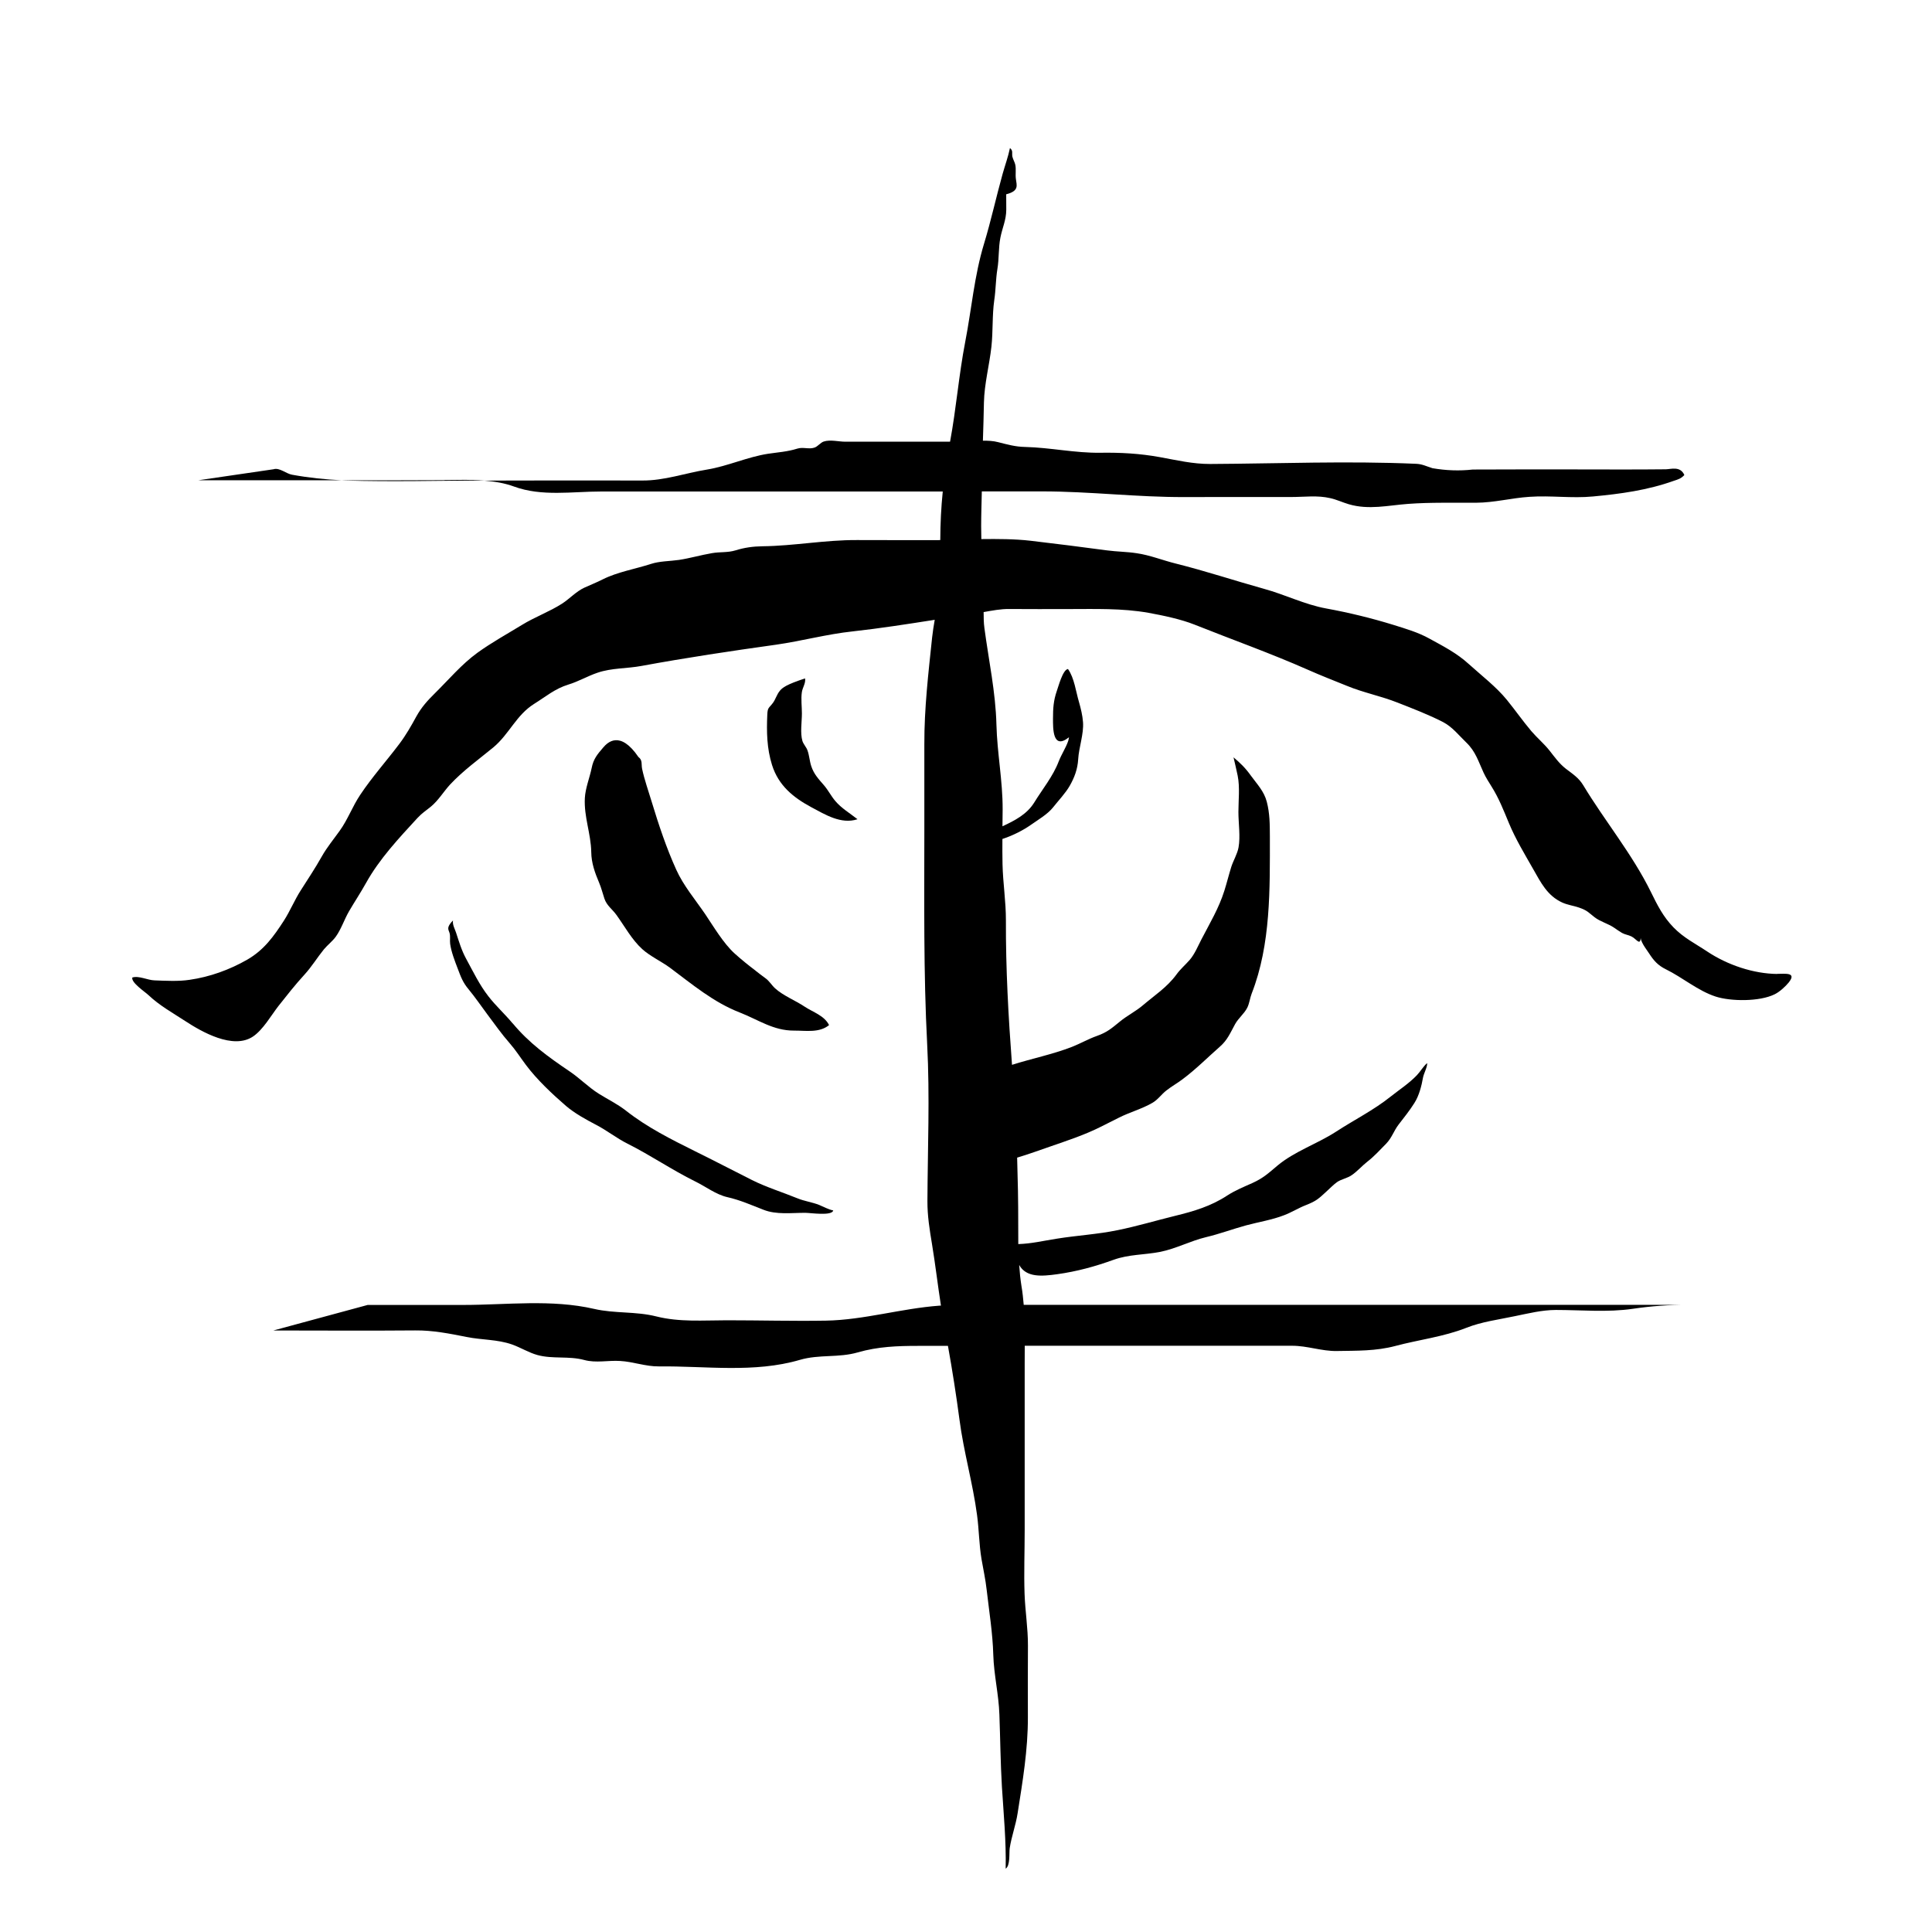 <!-- Generated by IcoMoon.io -->
<svg version="1.1" xmlns="http://www.w3.org/2000/svg" width="32" height="32" viewBox="0 0 32 32">
<title>dreamers_curse</title>
<path d="M29.443 16.132c-0.403-0.003-0.834-0.151-1.166-0.372-0.196-0.131-0.391-0.226-0.559-0.4-0.17-0.175-0.266-0.366-0.372-0.582-0.309-0.63-0.763-1.176-1.122-1.771-0.075-0.124-0.172-0.185-0.287-0.273-0.112-0.087-0.185-0.192-0.272-0.302-0.091-0.115-0.205-0.21-0.301-0.322-0.14-0.166-0.266-0.346-0.403-0.515-0.179-0.22-0.423-0.406-0.634-0.597-0.197-0.18-0.419-0.293-0.652-0.421-0.185-0.103-0.391-0.163-0.596-0.227-0.362-0.112-0.741-0.204-1.114-0.272-0.352-0.064-0.684-0.231-1.029-0.325-0.489-0.136-0.966-0.295-1.459-0.418-0.215-0.053-0.432-0.141-0.651-0.172-0.162-0.025-0.328-0.025-0.491-0.047-0.421-0.057-0.84-0.109-1.262-0.159-0.268-0.031-0.544-0.031-0.819-0.028-0.001-0.071-0.003-0.141-0.003-0.214 0-0.192 0.007-0.384 0.011-0.576 0.333 0 0.667 0 1.001 0 0.787 0 1.57 0.097 2.36 0.094 0.59-0.002 1.18-0.001 1.771-0.001 0.211 0 0.428-0.031 0.639 0.019 0.103 0.022 0.205 0.071 0.308 0.101 0.332 0.097 0.646 0.019 0.981-0.006 0.377-0.028 0.751-0.016 1.126-0.019 0.307-0.002 0.587-0.079 0.885-0.098 0.351-0.025 0.7 0.028 1.053-0.006 0.447-0.042 0.9-0.102 1.34-0.26 0.067-0.022 0.117-0.035 0.172-0.095-0.066-0.153-0.223-0.096-0.307-0.095-0.517 0.006-1.034 0.002-1.551 0.002-0.549-0.001-1.098 0-1.646 0.002-0.223 0.025-0.446 0.016-0.667-0.022-0.101-0.031-0.169-0.069-0.272-0.073-1.136-0.050-2.275-0.003-3.41 0.003-0.291 0.001-0.554-0.063-0.837-0.114-0.332-0.060-0.647-0.077-0.983-0.072-0.418 0.006-0.828-0.086-1.245-0.096-0.162-0.003-0.291-0.040-0.446-0.079-0.081-0.022-0.168-0.025-0.254-0.025 0.007-0.211 0.013-0.421 0.017-0.632 0.007-0.313 0.090-0.616 0.124-0.925 0.028-0.255 0.011-0.517 0.047-0.77 0.026-0.171 0.024-0.346 0.052-0.517 0.029-0.171 0.016-0.352 0.050-0.521 0.033-0.165 0.096-0.29 0.097-0.461 0-0.085-0.001-0.17-0.001-0.255 0.221-0.056 0.172-0.152 0.16-0.256-0.010-0.076 0.006-0.155-0.009-0.231-0.009-0.045-0.036-0.084-0.049-0.137-0.011-0.055 0.016-0.098-0.040-0.142-0.030 0.145-0.081 0.284-0.122 0.43-0.107 0.384-0.191 0.772-0.307 1.154-0.163 0.536-0.206 1.082-0.312 1.627-0.106 0.548-0.149 1.106-0.251 1.653h-1.734c-0.111 0-0.25-0.038-0.358-0.003-0.057 0.019-0.098 0.083-0.155 0.101-0.090 0.031-0.187-0.013-0.281 0.016-0.164 0.052-0.321 0.061-0.488 0.086-0.338 0.052-0.668 0.205-1.007 0.261-0.363 0.059-0.712 0.185-1.077 0.182-0.717-0.003-1.433 0-2.148 0-0.155 0-0.311 0.001-0.466 0.002 0.168 0.013 0.335 0.040 0.493 0.098 0.457 0.168 0.963 0.082 1.436 0.082 1.888 0.001 3.776 0 5.664 0-0.027 0.264-0.040 0.53-0.041 0.804-0.010 0-0.019 0.001-0.029 0.001-0.449 0-0.899 0.001-1.348-0.001-0.531-0.003-1.043 0.097-1.57 0.103-0.154 0.002-0.299 0.022-0.445 0.068-0.132 0.040-0.254 0.022-0.39 0.046-0.183 0.031-0.362 0.084-0.546 0.112-0.153 0.022-0.321 0.019-0.466 0.067-0.26 0.084-0.551 0.132-0.797 0.255-0.101 0.052-0.204 0.091-0.305 0.138-0.136 0.063-0.243 0.183-0.368 0.264-0.211 0.135-0.451 0.221-0.664 0.352-0.247 0.151-0.505 0.293-0.74 0.463-0.261 0.19-0.472 0.442-0.702 0.669-0.123 0.121-0.223 0.232-0.307 0.383-0.085 0.156-0.174 0.312-0.281 0.454-0.213 0.283-0.455 0.553-0.651 0.848-0.128 0.191-0.204 0.407-0.339 0.594-0.102 0.143-0.211 0.273-0.298 0.428-0.108 0.192-0.225 0.367-0.342 0.551-0.107 0.165-0.179 0.346-0.285 0.511-0.17 0.262-0.328 0.483-0.606 0.644-0.292 0.167-0.619 0.286-0.956 0.334-0.186 0.028-0.392 0.016-0.581 0.009-0.112-0.003-0.26-0.082-0.367-0.047-0.019 0.086 0.21 0.236 0.268 0.291 0.18 0.171 0.404 0.296 0.611 0.431 0.266 0.174 0.791 0.478 1.122 0.254 0.165-0.112 0.299-0.348 0.418-0.502 0.14-0.177 0.278-0.353 0.431-0.52 0.123-0.134 0.211-0.282 0.324-0.421 0.061-0.073 0.142-0.134 0.197-0.21 0.090-0.126 0.14-0.283 0.217-0.417 0.092-0.158 0.194-0.311 0.283-0.471 0.223-0.401 0.543-0.741 0.851-1.076 0.081-0.087 0.14-0.121 0.223-0.189 0.125-0.103 0.21-0.248 0.319-0.367 0.216-0.231 0.473-0.415 0.715-0.614 0.264-0.219 0.38-0.537 0.679-0.723 0.191-0.119 0.344-0.251 0.564-0.318 0.171-0.052 0.318-0.141 0.485-0.197 0.234-0.080 0.486-0.067 0.727-0.112 0.738-0.136 1.485-0.248 2.23-0.352 0.426-0.061 0.837-0.174 1.267-0.22 0.453-0.050 0.907-0.121 1.36-0.192-0.017 0.096-0.032 0.193-0.043 0.291-0.062 0.593-0.131 1.173-0.129 1.77 0.001 0.47 0 0.94 0 1.409 0 1.189-0.015 2.375 0.047 3.562 0.045 0.86 0.008 1.734 0.004 2.596-0.001 0.243 0.036 0.473 0.076 0.713 0.056 0.339 0.095 0.679 0.148 1.018-0.009 0-0.018 0-0.027 0.001-0.629 0.046-1.251 0.237-1.88 0.248-0.546 0.009-1.093-0.006-1.64-0.006-0.391 0-0.782 0.033-1.168-0.064-0.341-0.086-0.689-0.046-1.027-0.124-0.71-0.164-1.453-0.066-2.17-0.066h-1.583l-1.562 0.423c0.783 0 1.567 0.006 2.35-0.001 0.29-0.003 0.566 0.052 0.854 0.109 0.248 0.050 0.503 0.038 0.747 0.123 0.142 0.050 0.281 0.137 0.424 0.176 0.255 0.069 0.517 0.012 0.775 0.082 0.195 0.053 0.396 0.003 0.594 0.016 0.217 0.012 0.421 0.092 0.641 0.090 0.77-0.009 1.578 0.114 2.338-0.109 0.319-0.093 0.638-0.031 0.956-0.123 0.335-0.097 0.661-0.108 0.999-0.108h0.495c0.073 0.406 0.137 0.815 0.191 1.222 0.069 0.531 0.221 1.052 0.291 1.58 0.033 0.243 0.033 0.487 0.074 0.73 0.029 0.169 0.066 0.335 0.085 0.506 0.041 0.358 0.1 0.719 0.11 1.080 0.010 0.333 0.090 0.655 0.101 0.987 0.015 0.401 0.018 0.8 0.042 1.201 0.028 0.449 0.072 0.902 0.062 1.353 0.079-0.051 0.055-0.261 0.067-0.34 0.030-0.195 0.101-0.383 0.131-0.578 0.084-0.533 0.171-1.049 0.17-1.589-0.001-0.396-0.002-0.791 0.001-1.187 0.001-0.291-0.046-0.571-0.056-0.86-0.012-0.35 0.002-0.703 0.002-1.054 0-0.917-0.001-1.836 0-2.755 0-0.1 0.001-0.198 0.001-0.298h2.929c0.5 0 1 0.001 1.5 0 0.253 0 0.489 0.091 0.738 0.087 0.329-0.006 0.646 0.003 0.973-0.084 0.385-0.103 0.797-0.151 1.174-0.3 0.254-0.101 0.539-0.137 0.803-0.193 0.232-0.047 0.446-0.102 0.68-0.103 0.421 0 0.853 0.042 1.273-0.019 0.304-0.045 0.602-0.067 0.907-0.066h-10.398c-0.198 0-0.397 0-0.596 0-0.009-0.103-0.019-0.205-0.037-0.309-0.019-0.118-0.030-0.234-0.038-0.351 0.118 0.211 0.374 0.188 0.63 0.153 0.327-0.046 0.624-0.127 0.934-0.239 0.253-0.091 0.506-0.080 0.765-0.13 0.266-0.052 0.504-0.182 0.766-0.245 0.225-0.053 0.442-0.135 0.663-0.195 0.203-0.055 0.432-0.091 0.629-0.168 0.125-0.047 0.242-0.122 0.368-0.17 0.169-0.067 0.204-0.104 0.332-0.221 0.046-0.042 0.129-0.125 0.181-0.16 0.070-0.047 0.165-0.061 0.24-0.113 0.094-0.064 0.169-0.153 0.256-0.221 0.113-0.087 0.213-0.197 0.313-0.299 0.097-0.1 0.126-0.211 0.206-0.316 0.090-0.117 0.183-0.232 0.263-0.359 0.078-0.123 0.118-0.282 0.143-0.423 0.013-0.068 0.074-0.176 0.068-0.238-0.066 0.056-0.109 0.137-0.17 0.201-0.129 0.135-0.287 0.237-0.432 0.352-0.285 0.228-0.61 0.389-0.913 0.587-0.309 0.199-0.683 0.323-0.963 0.557-0.147 0.123-0.232 0.206-0.415 0.289-0.143 0.064-0.288 0.123-0.419 0.208-0.268 0.176-0.553 0.261-0.862 0.336-0.318 0.078-0.63 0.172-0.955 0.238-0.329 0.068-0.674 0.087-1.008 0.141-0.225 0.035-0.414 0.082-0.635 0.089-0.001-0.109-0.001-0.22-0.001-0.333 0.001-0.369-0.007-0.735-0.018-1.099 0.186-0.055 0.368-0.122 0.542-0.182 0.296-0.103 0.572-0.192 0.854-0.334 0.096-0.048 0.192-0.096 0.288-0.145 0.177-0.090 0.384-0.146 0.554-0.245 0.094-0.053 0.151-0.143 0.236-0.208 0.085-0.067 0.182-0.12 0.268-0.186 0.222-0.166 0.409-0.356 0.617-0.539 0.125-0.109 0.169-0.223 0.251-0.372 0.056-0.102 0.152-0.172 0.203-0.275 0.035-0.072 0.043-0.158 0.072-0.232 0.319-0.816 0.301-1.733 0.301-2.605-0.001-0.2-0.001-0.379-0.051-0.571-0.046-0.175-0.154-0.283-0.262-0.431-0.096-0.134-0.176-0.21-0.289-0.305 0.023 0.102 0.049 0.203 0.069 0.305 0.038 0.191 0.012 0.406 0.012 0.6 0 0.185 0.035 0.407 0.002 0.587-0.019 0.107-0.086 0.216-0.12 0.322-0.041 0.131-0.074 0.266-0.115 0.396-0.091 0.289-0.241 0.538-0.379 0.804-0.058 0.112-0.112 0.244-0.193 0.339-0.073 0.084-0.157 0.154-0.222 0.245-0.155 0.211-0.362 0.344-0.557 0.51-0.12 0.102-0.261 0.17-0.381 0.27-0.135 0.109-0.206 0.175-0.378 0.236-0.144 0.051-0.271 0.125-0.415 0.182-0.323 0.125-0.662 0.192-0.992 0.297-0.060-0.799-0.104-1.589-0.101-2.393 0.001-0.312-0.049-0.617-0.056-0.928-0.003-0.14-0.003-0.279-0.002-0.42 0.18-0.058 0.355-0.152 0.463-0.228 0.123-0.087 0.287-0.181 0.379-0.299 0.086-0.109 0.204-0.233 0.272-0.352 0.079-0.138 0.131-0.276 0.141-0.44 0.011-0.197 0.095-0.42 0.080-0.617-0.008-0.112-0.037-0.228-0.066-0.33-0.051-0.169-0.078-0.403-0.183-0.549-0.086 0.009-0.16 0.296-0.185 0.364-0.055 0.158-0.063 0.289-0.063 0.455 0 0.161-0.008 0.53 0.265 0.311-0.003 0.022-0.008 0.041-0.013 0.061-0.038 0.112-0.113 0.225-0.157 0.338-0.094 0.248-0.27 0.46-0.407 0.684-0.121 0.194-0.321 0.297-0.525 0.392 0.001-0.093 0.002-0.188 0.003-0.283 0.001-0.475-0.091-0.928-0.103-1.402-0.013-0.533-0.129-1.070-0.199-1.598-0.012-0.087-0.013-0.176-0.013-0.265 0.141-0.025 0.285-0.053 0.425-0.051 0.325 0.003 0.65 0.001 0.975 0.001 0.445 0 0.889-0.016 1.33 0.062 0.242 0.044 0.538 0.106 0.764 0.196 0.624 0.249 1.261 0.475 1.876 0.747 0.213 0.095 0.431 0.179 0.645 0.266 0.272 0.113 0.565 0.169 0.84 0.278 0.247 0.097 0.521 0.202 0.757 0.324 0.155 0.082 0.261 0.221 0.385 0.34 0.152 0.147 0.197 0.309 0.283 0.495 0.038 0.082 0.084 0.153 0.13 0.227 0.124 0.197 0.2 0.393 0.289 0.607 0.112 0.27 0.261 0.514 0.404 0.766 0.126 0.221 0.233 0.44 0.481 0.553 0.089 0.040 0.182 0.051 0.274 0.082 0.146 0.050 0.16 0.084 0.261 0.161 0.095 0.074 0.221 0.104 0.324 0.174 0.041 0.028 0.087 0.061 0.13 0.086 0.058 0.031 0.101 0.031 0.158 0.059 0.086 0.042 0.151 0.177 0.154-0.009-0.021 0.084 0.091 0.217 0.136 0.288 0.080 0.124 0.149 0.2 0.278 0.264 0.279 0.137 0.531 0.356 0.825 0.452 0.25 0.081 0.727 0.087 0.979-0.038 0.083-0.041 0.176-0.127 0.232-0.195 0.138-0.174-0.061-0.142-0.194-0.143z"></path>
<path d="M12.517 16.079c-0.123-0.093-0.232-0.181-0.347-0.284-0.186-0.168-0.35-0.446-0.489-0.653-0.162-0.238-0.362-0.474-0.48-0.737-0.162-0.356-0.293-0.749-0.406-1.122-0.053-0.176-0.123-0.373-0.16-0.55-0.015-0.072 0.011-0.142-0.060-0.194-0.306-0.449-0.513-0.241-0.583-0.159-0.098 0.114-0.163 0.19-0.192 0.34-0.033 0.16-0.104 0.333-0.113 0.497-0.017 0.313 0.101 0.591 0.106 0.896 0.002 0.181 0.061 0.344 0.131 0.509 0.037 0.087 0.057 0.174 0.087 0.262 0.039 0.117 0.131 0.175 0.199 0.27 0.135 0.187 0.253 0.407 0.426 0.565 0.13 0.118 0.313 0.202 0.457 0.307 0.374 0.278 0.721 0.573 1.157 0.743 0.315 0.123 0.558 0.302 0.901 0.301 0.198-0.001 0.418 0.041 0.581-0.091-0.078-0.158-0.266-0.214-0.402-0.304-0.153-0.103-0.359-0.183-0.493-0.306-0.066-0.062-0.092-0.12-0.166-0.172-0.055-0.040-0.102-0.076-0.154-0.117z"></path>
<path d="M8.491 16.951c-0.127-0.154-0.282-0.293-0.403-0.451-0.145-0.185-0.257-0.417-0.369-0.623-0.075-0.138-0.117-0.282-0.165-0.429-0.022-0.067-0.062-0.13-0.051-0.203-0.119 0.123-0.072 0.151-0.056 0.212 0.015 0.057 0.001 0.118 0.009 0.176 0.018 0.134 0.078 0.286 0.126 0.412 0.053 0.141 0.086 0.23 0.181 0.343 0.109 0.132 0.208 0.278 0.311 0.416 0.117 0.156 0.238 0.328 0.367 0.474 0.104 0.119 0.176 0.236 0.271 0.362 0.18 0.241 0.436 0.482 0.663 0.678 0.143 0.122 0.33 0.225 0.497 0.312 0.18 0.093 0.34 0.222 0.52 0.312 0.383 0.192 0.736 0.435 1.122 0.626 0.177 0.086 0.342 0.216 0.531 0.26 0.21 0.047 0.401 0.132 0.602 0.21 0.213 0.084 0.463 0.050 0.689 0.050 0.086 0 0.444 0.056 0.465-0.039-0.086-0.019-0.152-0.058-0.232-0.091-0.118-0.047-0.245-0.062-0.363-0.111-0.248-0.101-0.511-0.182-0.751-0.302-0.316-0.159-0.626-0.321-0.941-0.476-0.396-0.197-0.796-0.397-1.145-0.672-0.148-0.115-0.299-0.186-0.455-0.284-0.171-0.108-0.314-0.257-0.483-0.37-0.347-0.235-0.667-0.465-0.938-0.792z"></path>
<path d="M13.335 11.236c-0.311 0.103-0.372 0.151-0.418 0.205-0.053 0.064-0.069 0.14-0.117 0.204-0.063 0.084-0.086 0.070-0.091 0.189-0.013 0.287-0.008 0.561 0.078 0.836 0.107 0.34 0.351 0.539 0.653 0.701 0.226 0.12 0.491 0.287 0.763 0.198-0.123-0.097-0.267-0.182-0.367-0.301-0.069-0.080-0.118-0.18-0.189-0.262-0.089-0.103-0.166-0.183-0.21-0.316-0.028-0.084-0.032-0.176-0.062-0.26-0.018-0.053-0.067-0.103-0.084-0.156-0.040-0.132-0.009-0.321-0.009-0.457 0-0.111-0.017-0.239-0.001-0.35 0.010-0.079 0.068-0.151 0.053-0.232z"></path>
<path d="M4.533 7.772l-1.25 0.183c0.793 0 1.587 0.001 2.38 0-0.274-0.013-0.551-0.042-0.825-0.092-0.097-0.016-0.209-0.122-0.306-0.091z"></path>
<path d="M7.361 7.953c-0.566 0.003-1.131 0.003-1.697 0.003 0.021 0.001 0.041 0.003 0.062 0.003 0.765 0.022 1.531 0.003 2.298-0.002-0.223-0.016-0.451-0.006-0.663-0.006z"></path>
</svg>
